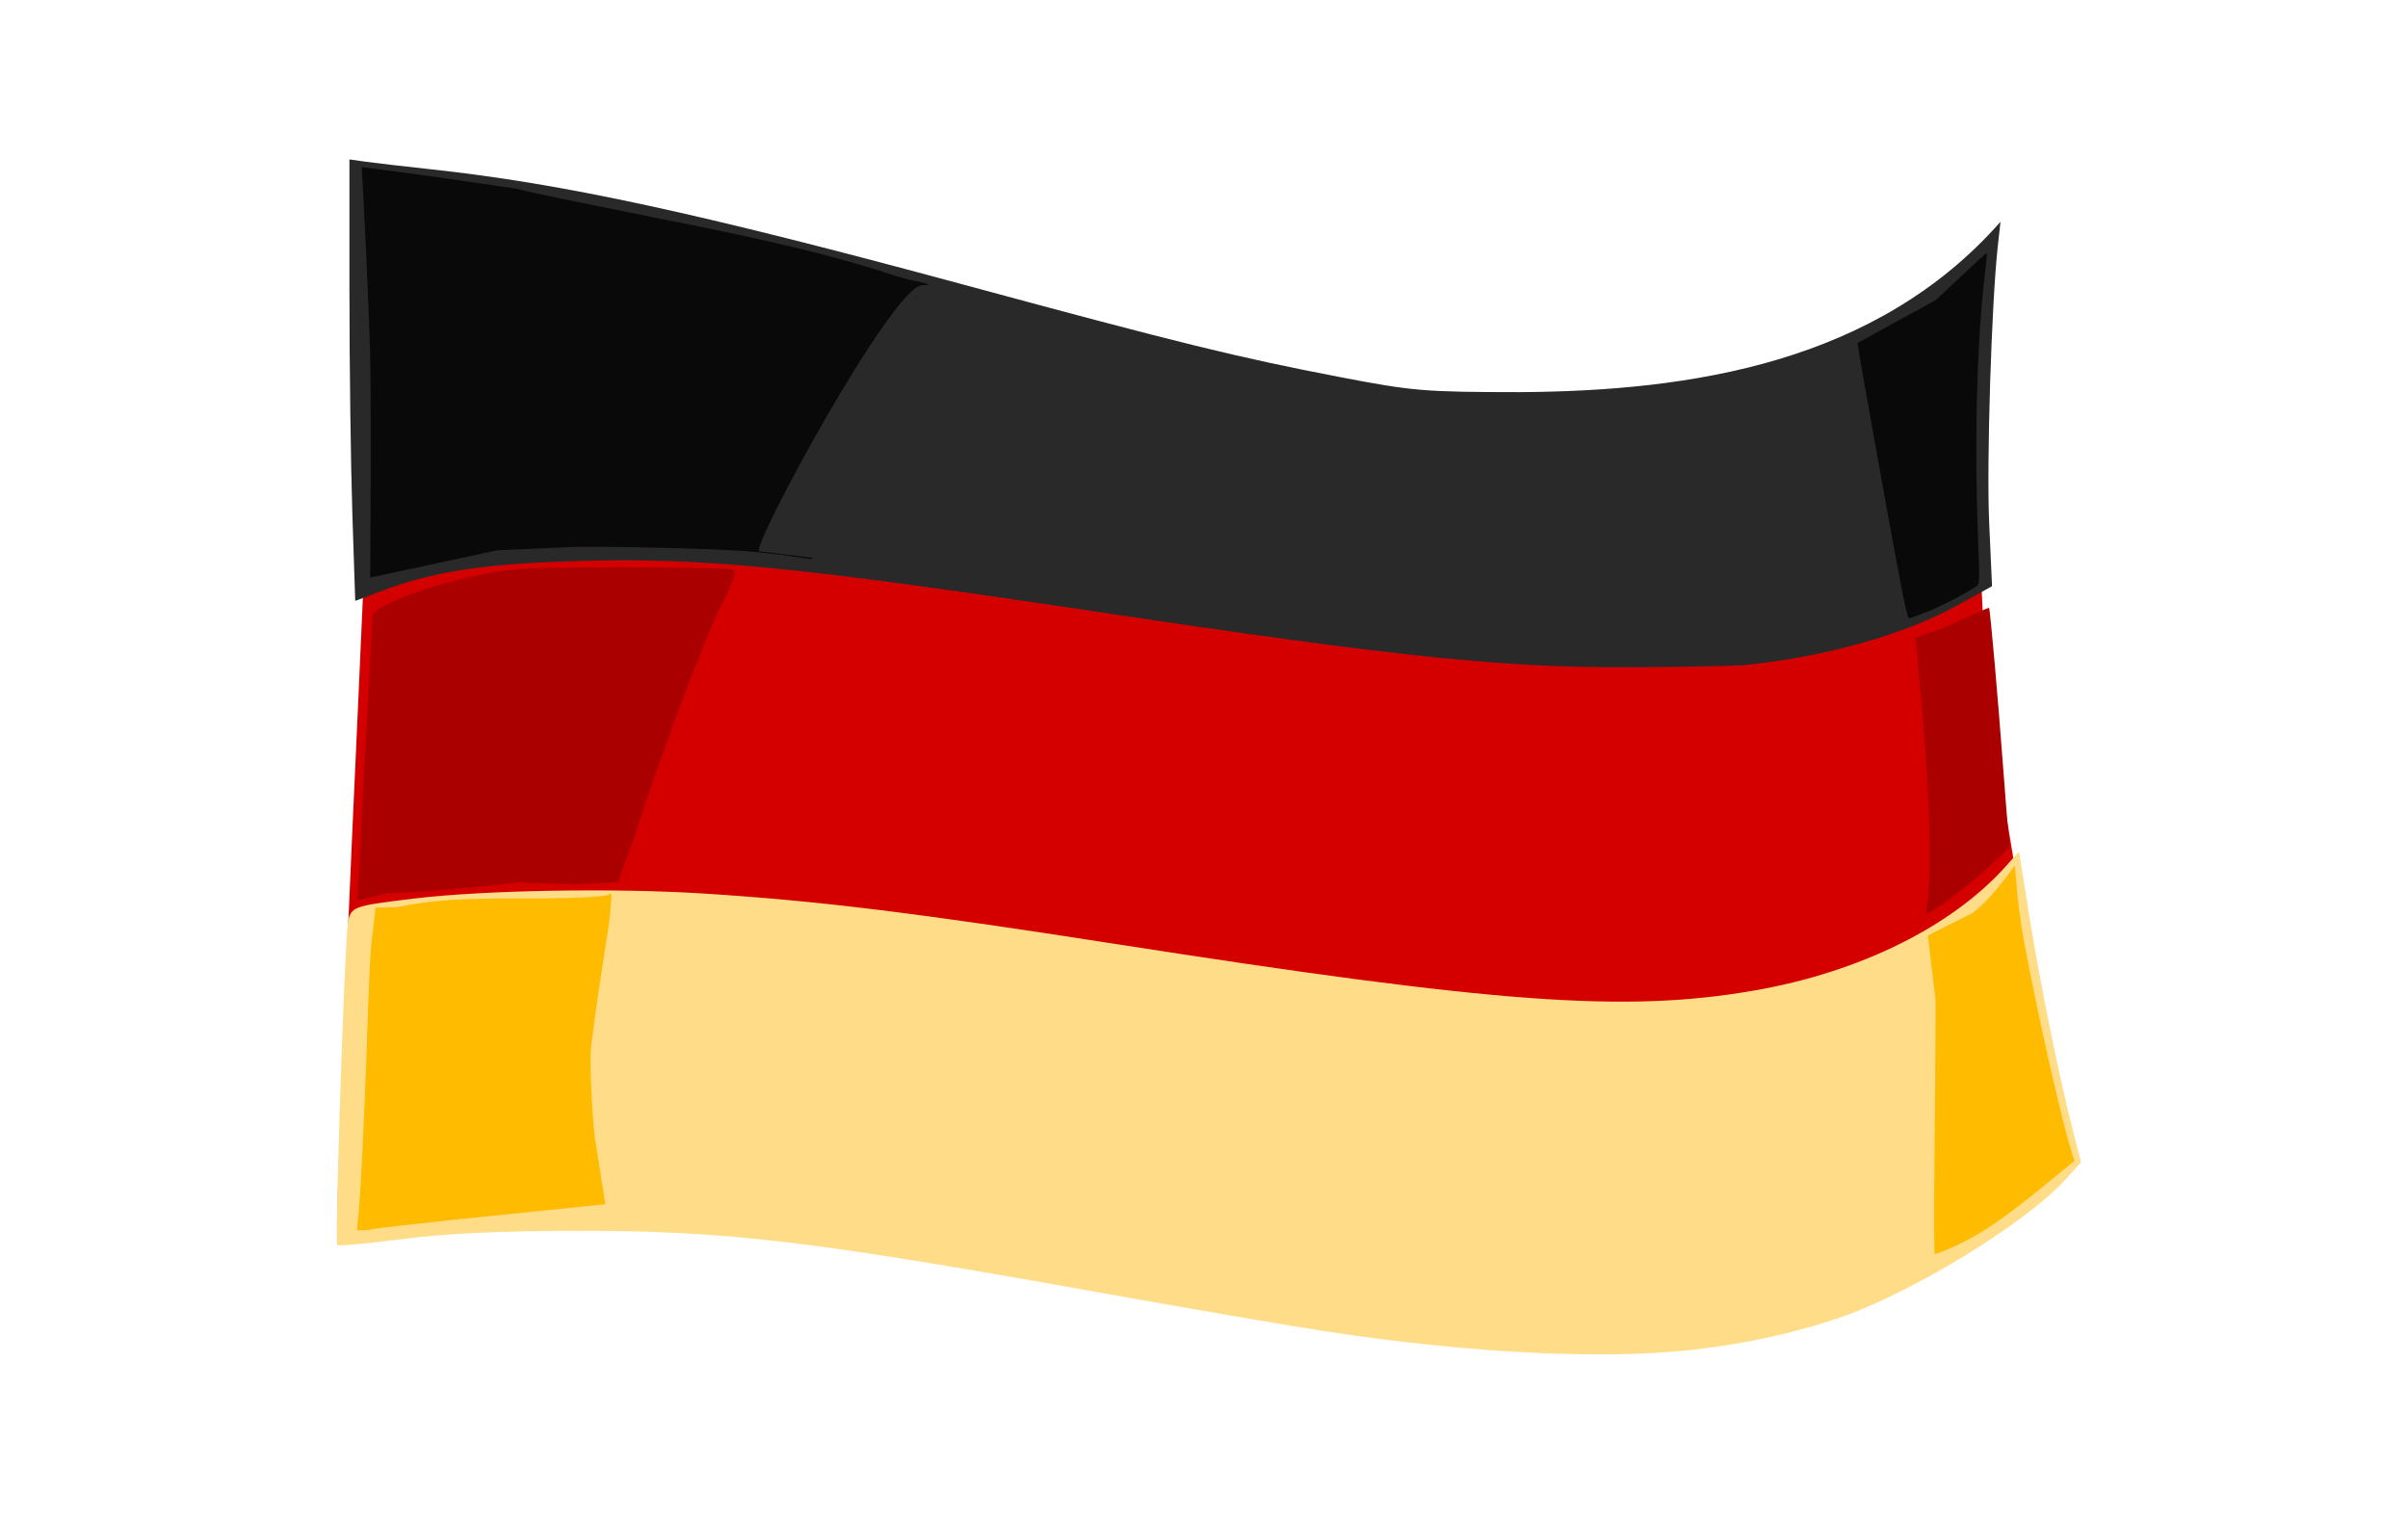 <?xml version="1.0" encoding="UTF-8" standalone="no"?>
<!-- Created with Inkscape (http://www.inkscape.org/) -->

<svg
   xmlns:dc="http://purl.org/dc/elements/1.1/"
   xmlns:cc="http://creativecommons.org/ns#"
   xmlns:rdf="http://www.w3.org/1999/02/22-rdf-syntax-ns#"
   xmlns:svg="http://www.w3.org/2000/svg"
   xmlns="http://www.w3.org/2000/svg"
   xmlns:sodipodi="http://sodipodi.sourceforge.net/DTD/sodipodi-0.dtd"
   xmlns:inkscape="http://www.inkscape.org/namespaces/inkscape"
   width="303.307"
   height="191.268"
   id="svg4363"
   version="1.1"
   inkscape:version="0.47 r22583"
   sodipodi:docname="flag-rus.svg">
  <defs
     id="defs4365">
    <inkscape:perspective
       sodipodi:type="inkscape:persp3d"
       inkscape:vp_x="0 : 526.18109 : 1"
       inkscape:vp_y="0 : 1000 : 0"
       inkscape:vp_z="744.09448 : 526.18109 : 1"
       inkscape:persp3d-origin="372.04724 : 350.78739 : 1"
       id="perspective4371" />
    <inkscape:perspective
       id="perspective4387"
       inkscape:persp3d-origin="0.5 : 0.33333333 : 1"
       inkscape:vp_z="1 : 0.5 : 1"
       inkscape:vp_y="0 : 1000 : 0"
       inkscape:vp_x="0 : 0.5 : 1"
       sodipodi:type="inkscape:persp3d" />
    <inkscape:perspective
       id="perspective4387-7"
       inkscape:persp3d-origin="0.5 : 0.33333333 : 1"
       inkscape:vp_z="1 : 0.5 : 1"
       inkscape:vp_y="0 : 1000 : 0"
       inkscape:vp_x="0 : 0.5 : 1"
       sodipodi:type="inkscape:persp3d" />
  </defs>
  <sodipodi:namedview
     id="base"
     pagecolor="#ffffff"
     bordercolor="#666666"
     borderopacity="1.0"
     inkscape:pageopacity="0.0"
     inkscape:pageshadow="2"
     inkscape:zoom="3.2903501"
     inkscape:cx="139.66596"
     inkscape:cy="195.48812"
     inkscape:document-units="px"
     inkscape:current-layer="layer1"
     showgrid="false"
     inkscape:window-width="1024"
     inkscape:window-height="712"
     inkscape:window-x="-4"
     inkscape:window-y="-4"
     inkscape:window-maximized="1"
     inkscape:snap-bbox="false" />
  <g
     inkscape:label="Layer 1"
     inkscape:groupmode="layer"
     id="layer1"
     transform="translate(300,-861.094) scale(-1,1)">
    <path
       style="fill:#d40000;fill-opacity:1"
       d="m 87.145,1027.024 c -16.8,-1.969 -32.334,-8.309 -44.246,-18.056 -2.203,-1.802 -4.045,-3.302 -4.093,-3.332 -0.049,-0.031 0.805,-3.822 1.896,-8.427 4.513,-19.039 7.52,-36.843 9.251,-54.771 0.984,-10.189 0.825,-33.675 -0.293,-43.422 -0.496,-4.327 -0.824,-7.949 -0.727,-8.049 0.096,-0.1 0.804,1.669 3.035,3.526 22.154,18.431 53.106,21.028 99.411,11.042 3.666,-0.791 18.671,-5.029 28.079,-7.526 32,-8.496 33.189,-6.548 41.796,-8.437 11.312,-2.484 23.278,-4.448 29.801,-4.892 l 2.658,-0.929 0.251,1.536 c -1.773,17.628 0.373,49.204 2.4,97.465 0.698,16.626 1.19,30.313 1.092,30.414 -0.098,0.101 -1.522,-0.062 -3.166,-0.363 -10.995,-2.015 -29.858,-2.035 -46.134,-0.048 -11.785,1.438 -18.051,2.462 -43.911,7.172 -24.519,4.466 -32.599,5.734 -43.855,6.883 -8.417,0.859 -26.741,0.978 -33.245,0.215 l 0,-10e-5 0,2e-4 z"
       id="path3428"
       sodipodi:nodetypes="csssssssssscccssssssccc" />
    <path
       style="fill:#292929;fill-opacity:1"
       d="m 79.897,944.832 c -10.127,-1.091 -19.793,-3.827 -26.41,-7.476 l -4.399,-2.426 0.362,-8.073 c 0.334,-7.451 -0.298,-27.623 -1.091,-34.782 l -0.338,-3.049 c 15.61,17.733 38.82,21.328 60.574,21.46 11.962,-0.008 13.47,-0.134 22.618,-1.895 12.971,-2.498 20.095,-4.248 47.451,-11.653 33.278,-9.008 50.419,-12.721 67.011,-14.515 3.371,-0.365 7.07,-0.794 8.219,-0.955 l 2.09,-0.292 -0.001,16.759 c -0.001,9.218 -0.165,21.728 -0.364,27.801 l -0.363,11.042 -3.119,-1.176 c -6.64,-2.505 -12.778,-3.47 -24.343,-3.826 -16.059,-0.495 -27.651,0.623 -65.791,6.348 -38.764,5.818 -51.62,7.135 -68.454,7.009 -6.436,-0.048 -12.58,-0.182 -13.652,-0.298 l -1.7e-4,0 z"
       id="path3243"
       sodipodi:nodetypes="cccccccsssccccccssscc" />
    <path
       style="fill:#ffdd88;fill-opacity:1"
       d="m 87.141,1031.143 c -6.416,-0.689 -12.704,-2.028 -18.389,-3.916 -9.193,-3.054 -23.865,-11.979 -28.953,-17.612 l -1.927,-2.134 0.96,-3.699 c 1.697,-6.539 4.212,-18.89 5.553,-27.275 l 1.305,-8.158 1.641,1.835 c 6.813,7.62 18.428,13.362 31.7,15.67 16.228,2.822 32.326,1.647 80.552,-5.878 25.154,-3.925 37.401,-5.423 51.823,-6.339 11.283,-0.716 27.7,-0.427 36.499,0.643 7.796,0.948 7.924,0.997 8.281,3.155 0.409,2.47 1.653,40.145 1.337,40.481 -0.133,0.142 -3.856,-0.201 -8.274,-0.762 -5.509,-0.7 -12.319,-1.024 -21.684,-1.032 -19.022,-0.016 -29.29,1.189 -65.754,7.72 -11.799,2.114 -24.964,4.37 -29.255,5.014 -17.787,2.67 -34.167,3.494 -45.415,2.287 l 0,0 z"
       id="path3247" />
    <path
       style="fill:#aa0000;fill-opacity:1"
       d="m 49.468,937.653 c -0.147,0.147 -1.118,11.23 -1.853,21.054 l -0.706,9.178 1.059,0.986 c 3.079,2.9 6.925,5.972 8.734,6.971 0.244,0.135 0.498,0.275 0.75,0.399 0.013,-0.024 0.031,-0.046 0.044,-0.07 -1.204,-4.292 -0.136,-20.666 0.507,-26.852 l 0.728,-7.957 -3.595,-1.174 c -3.065,-1.453 -5.619,-2.584 -5.669,-2.535 z m 9.22,39.198 c -0.02,0.034 -0.047,0.06 -0.066,0.094 0.073,0.027 0.148,0.066 0.221,0.094 0.013,0.005 0.056,10e-4 0.088,0 -0.042,-0.054 -0.114,-0.112 -0.243,-0.188 z"
       id="path3253" />
    <path
       style="fill:#090909;fill-opacity:1"
       d="m 57.238,938.147 c -1.893,-0.767 -5.405,-2.604 -6.23,-3.258 -0.355,-0.281 -0.36,-0.522 -0.147,-6.226 0.461,-12.337 0.135,-24.578 -0.883,-33.161 -0.162,-1.369 -0.269,-2.514 -0.236,-2.545 0.032,-0.031 1.491,1.29 3.241,2.937 l 3.182,2.994 4.896,2.676 c 2.693,1.472 4.929,2.705 4.97,2.74 0.041,0.035 -1.333,7.851 -3.054,17.368 -2.494,13.796 -3.188,17.303 -3.423,17.299 -0.163,-0.003 -1.204,-0.374 -2.315,-0.824 l 0,0 z"
       id="path3269" />
    <path
       style="fill:#ffbb00;fill-opacity:1"
       d="m 54.707,1018.466 c -3.711,-1.559 -6.671,-3.522 -12.471,-8.271 l -3.539,-2.898 0.293,-0.876 c 1.204,-3.6 4.351,-17.495 6.097,-26.917 0.978,-5.281 0.998,-9.439 1.174,-9.33 0.131,0.082 2.723,4.012 5.277,5.914 l 5.629,2.83 -0.974,8.281 c 0.006,4.209 0.07,13.101 0.142,19.76 0.079,7.274 0.059,12.105 -0.049,12.101 -0.099,0 -0.809,-0.272 -1.578,-0.595 l 1e-5,0 -6e-5,0 z"
       id="path3278"
       sodipodi:nodetypes="ccccsscccssccc" />
    <path
       style="fill:#090909;fill-opacity:1"
       d="m 204.378,930.523 c 1.08,-0.448 -16.818,-33.511 -20.568,-33.512 -2.329,-7.5e-4 1.479,-0.536 3.208,-1.109 7.933,-2.626 15.116,-4.36 31.415,-7.584 7.477,-1.479 15.262,-3.103 16.724,-3.489 l 11.058,-1.607 8.223,-1.082 c -0.216,3.479 -0.88,16.869 -1.049,23.255 -0.188,7.133 -0.006,28.607 -0.026,28.449 l -16.001,-3.442 -9.451,-0.409 c -3.102,-0.14 -17.172,0.181 -21.398,0.489 -1.734,0.126 -4.391,0.411 -5.905,0.633 -3.228,0.473 -2.818,0.439 -2.929,0.246 l 0,0 6.698,-0.839 z"
       id="path3404"
       sodipodi:nodetypes="cssscccscccssccc" />
    <path
       style="fill:#ffbb00;fill-opacity:1"
       d="m 253.269,1015.936 c -0.064,-0.06 -4.896,-0.618 -10.739,-1.242 l -18.782,-1.921 1.208,-7.647 c 0.302,-1.07 0.861,-10.068 0.6,-12.146 -1.109,-8.84 -2.237,-14.852 -2.364,-16.434 -0.216,-2.69 -0.435,-3.419 0.321,-2.602 0.759,0.821 -0.53,-0.182 -0.101,-0.098 1.658,0.325 6.81,0.422 10.794,0.413 7.292,-0.017 11.029,0.126 15.939,1.11 l 2.565,0.056 0.268,2.593 c 0.422,2.21 0.579,7.684 0.867,15.936 0.323,9.259 0.744,17.646 1.023,20.384 l 0.174,1.705 -0.828,0 c -0.456,0 -0.881,-0.049 -0.944,-0.108 l 0,0 z"
       id="path3412"
       sodipodi:nodetypes="ccccssssscccsccccc"
       inkscape:transform-center-x="47.283108"
       inkscape:transform-center-y="18.449791" />
    <path
       style="fill:#aa0000;fill-opacity:1"
       d="m 227.893,972.46 -5.733,-0.262 -1.891,-5.242 c -3.077,-9.706 -8.641,-24.556 -11.06,-29.516 -1.834,-3.76 -2.021,-4.358 -1.441,-4.609 0.366,-0.159 6.606,-0.286 13.866,-0.284 11.065,0.004 13.805,0.127 16.943,0.761 5.201,1.051 9.223,2.264 12.116,3.654 2.301,1.105 2.463,1.274 2.465,2.572 0.001,0.764 0.353,7.616 0.783,15.226 0.43,7.611 0.783,14.828 0.786,16.039 l 0.284,3.684 -3.657,-0.881 c -1.896,-0.036 -9.597,-0.498 -16.564,-1.365 l -6.896,0.222 z"
       id="path3418"
       sodipodi:nodetypes="cccsssssssccccc" />
  </g>
</svg>
